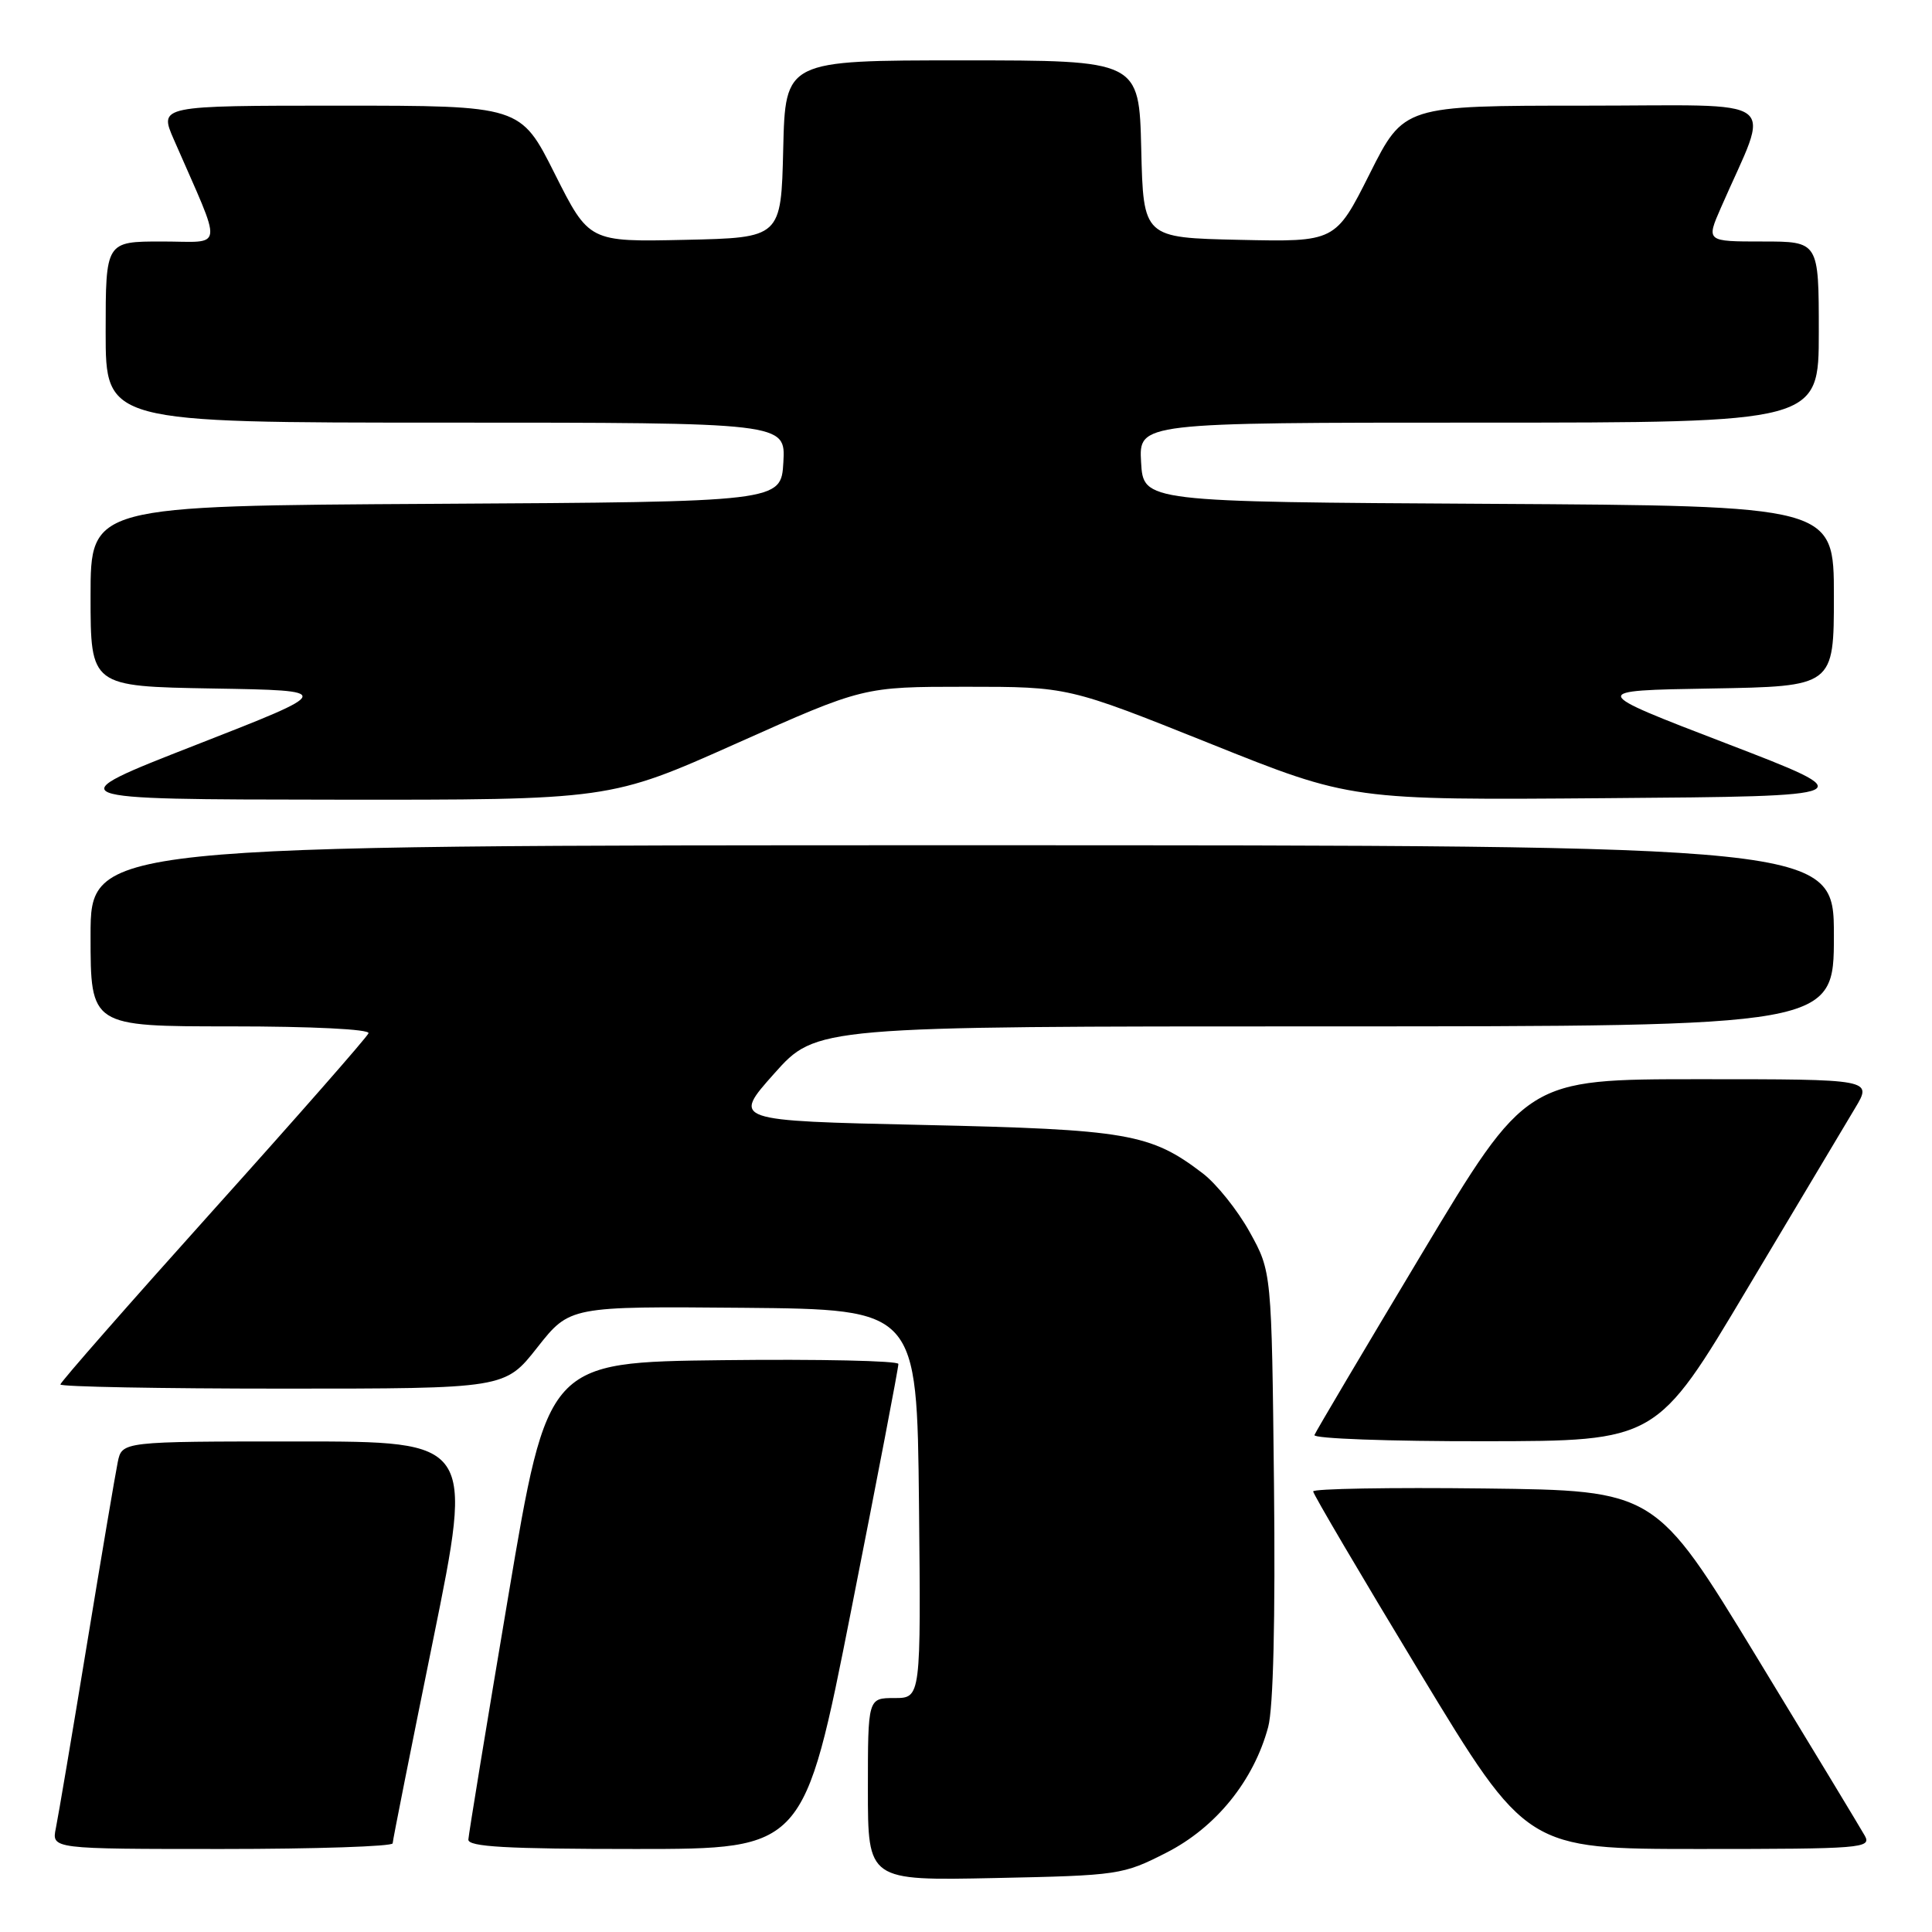 <?xml version="1.0" encoding="UTF-8" standalone="no"?>
<!DOCTYPE svg PUBLIC "-//W3C//DTD SVG 1.1//EN" "http://www.w3.org/Graphics/SVG/1.1/DTD/svg11.dtd" >
<svg xmlns="http://www.w3.org/2000/svg" xmlns:xlink="http://www.w3.org/1999/xlink" version="1.1" viewBox="0 0 256 256">
 <g >
 <path fill="currentColor"
d=" M 154.57 245.48 C 161.12 242.14 166.13 235.95 168.04 228.84 C 168.72 226.32 169.00 214.55 168.81 196.68 C 168.50 168.50 168.50 168.50 165.59 163.25 C 163.99 160.36 161.18 156.85 159.35 155.46 C 152.45 150.19 149.38 149.66 122.26 149.06 C 97.02 148.50 97.02 148.50 102.59 142.25 C 108.16 136.00 108.16 136.00 175.58 136.00 C 243.00 136.00 243.00 136.00 243.00 124.00 C 243.00 112.00 243.00 112.00 127.50 112.00 C 12.00 112.00 12.00 112.00 12.00 124.00 C 12.00 136.00 12.00 136.00 30.58 136.00 C 41.34 136.00 49.03 136.38 48.83 136.91 C 48.65 137.41 39.39 147.97 28.25 160.36 C 17.11 172.76 8.00 183.15 8.00 183.45 C 8.00 183.75 21.25 184.00 37.45 184.00 C 66.91 184.00 66.91 184.00 71.20 178.54 C 75.50 173.09 75.50 173.09 98.50 173.29 C 121.50 173.50 121.50 173.50 121.77 199.25 C 122.03 225.00 122.03 225.00 118.52 225.00 C 115.00 225.00 115.00 225.00 115.00 237.10 C 115.00 249.20 115.00 249.20 131.82 248.85 C 148.25 248.51 148.79 248.43 154.57 245.48 Z  M 52.03 244.25 C 52.04 243.84 54.46 231.69 57.40 217.25 C 62.74 191.00 62.74 191.00 39.45 191.00 C 16.16 191.00 16.16 191.00 15.60 193.75 C 15.29 195.26 13.44 206.18 11.50 218.00 C 9.56 229.82 7.71 240.74 7.40 242.25 C 6.84 245.00 6.84 245.00 29.42 245.00 C 41.84 245.00 52.01 244.66 52.03 244.25 Z  M 112.81 213.25 C 116.26 195.79 119.07 181.15 119.04 180.73 C 119.02 180.31 108.55 180.08 95.79 180.23 C 72.57 180.50 72.57 180.50 67.35 211.50 C 64.47 228.55 62.10 243.06 62.06 243.75 C 62.01 244.71 67.09 245.00 84.27 245.00 C 106.54 245.00 106.54 245.00 112.81 213.25 Z  M 247.10 243.25 C 246.56 242.29 240.10 231.60 232.73 219.50 C 219.34 197.50 219.34 197.50 196.67 197.23 C 184.20 197.08 174.00 197.26 174.00 197.62 C 174.00 197.97 180.36 208.78 188.14 221.63 C 202.29 245.00 202.29 245.00 225.18 245.00 C 246.68 245.00 248.01 244.89 247.10 243.25 Z  M 231.50 170.80 C 238.10 159.73 244.54 148.94 245.81 146.83 C 248.11 143.00 248.11 143.00 225.19 143.00 C 202.26 143.00 202.26 143.00 188.38 166.15 C 180.75 178.88 174.35 189.68 174.17 190.15 C 173.98 190.62 184.11 190.99 196.67 190.97 C 219.50 190.95 219.50 190.95 231.50 170.80 Z  M 97.60 98.50 C 114.39 91.00 114.39 91.00 127.97 91.00 C 141.55 91.00 141.55 91.00 160.30 98.51 C 179.05 106.03 179.05 106.03 212.99 105.76 C 246.93 105.50 246.93 105.50 228.72 98.50 C 210.50 91.50 210.50 91.50 226.75 91.23 C 243.00 90.95 243.00 90.95 243.00 78.99 C 243.00 67.02 243.00 67.02 197.25 66.76 C 151.50 66.50 151.50 66.50 151.20 61.25 C 150.90 56.00 150.90 56.00 195.95 56.00 C 241.00 56.00 241.00 56.00 241.00 44.00 C 241.00 32.00 241.00 32.00 233.54 32.00 C 226.07 32.00 226.07 32.00 228.04 27.50 C 234.62 12.41 236.76 14.00 209.97 14.00 C 186.02 14.00 186.02 14.00 181.49 23.03 C 176.95 32.06 176.95 32.06 164.23 31.78 C 151.50 31.50 151.50 31.50 151.22 19.75 C 150.94 8.00 150.94 8.00 127.50 8.00 C 104.06 8.00 104.06 8.00 103.78 19.75 C 103.50 31.50 103.50 31.50 90.77 31.78 C 78.05 32.06 78.05 32.06 73.51 23.03 C 68.98 14.00 68.98 14.00 45.03 14.00 C 21.07 14.00 21.07 14.00 23.04 18.50 C 29.62 33.59 29.81 32.00 21.46 32.00 C 14.00 32.00 14.00 32.00 14.00 44.00 C 14.00 56.00 14.00 56.00 59.05 56.00 C 104.10 56.00 104.10 56.00 103.80 61.25 C 103.50 66.50 103.50 66.50 57.75 66.76 C 12.00 67.02 12.00 67.02 12.00 78.99 C 12.00 90.95 12.00 90.95 28.20 91.23 C 44.40 91.50 44.40 91.50 25.95 98.71 C 7.50 105.92 7.50 105.92 44.16 105.96 C 80.81 106.00 80.81 106.00 97.60 98.50 Z "/>
</g>
</svg>